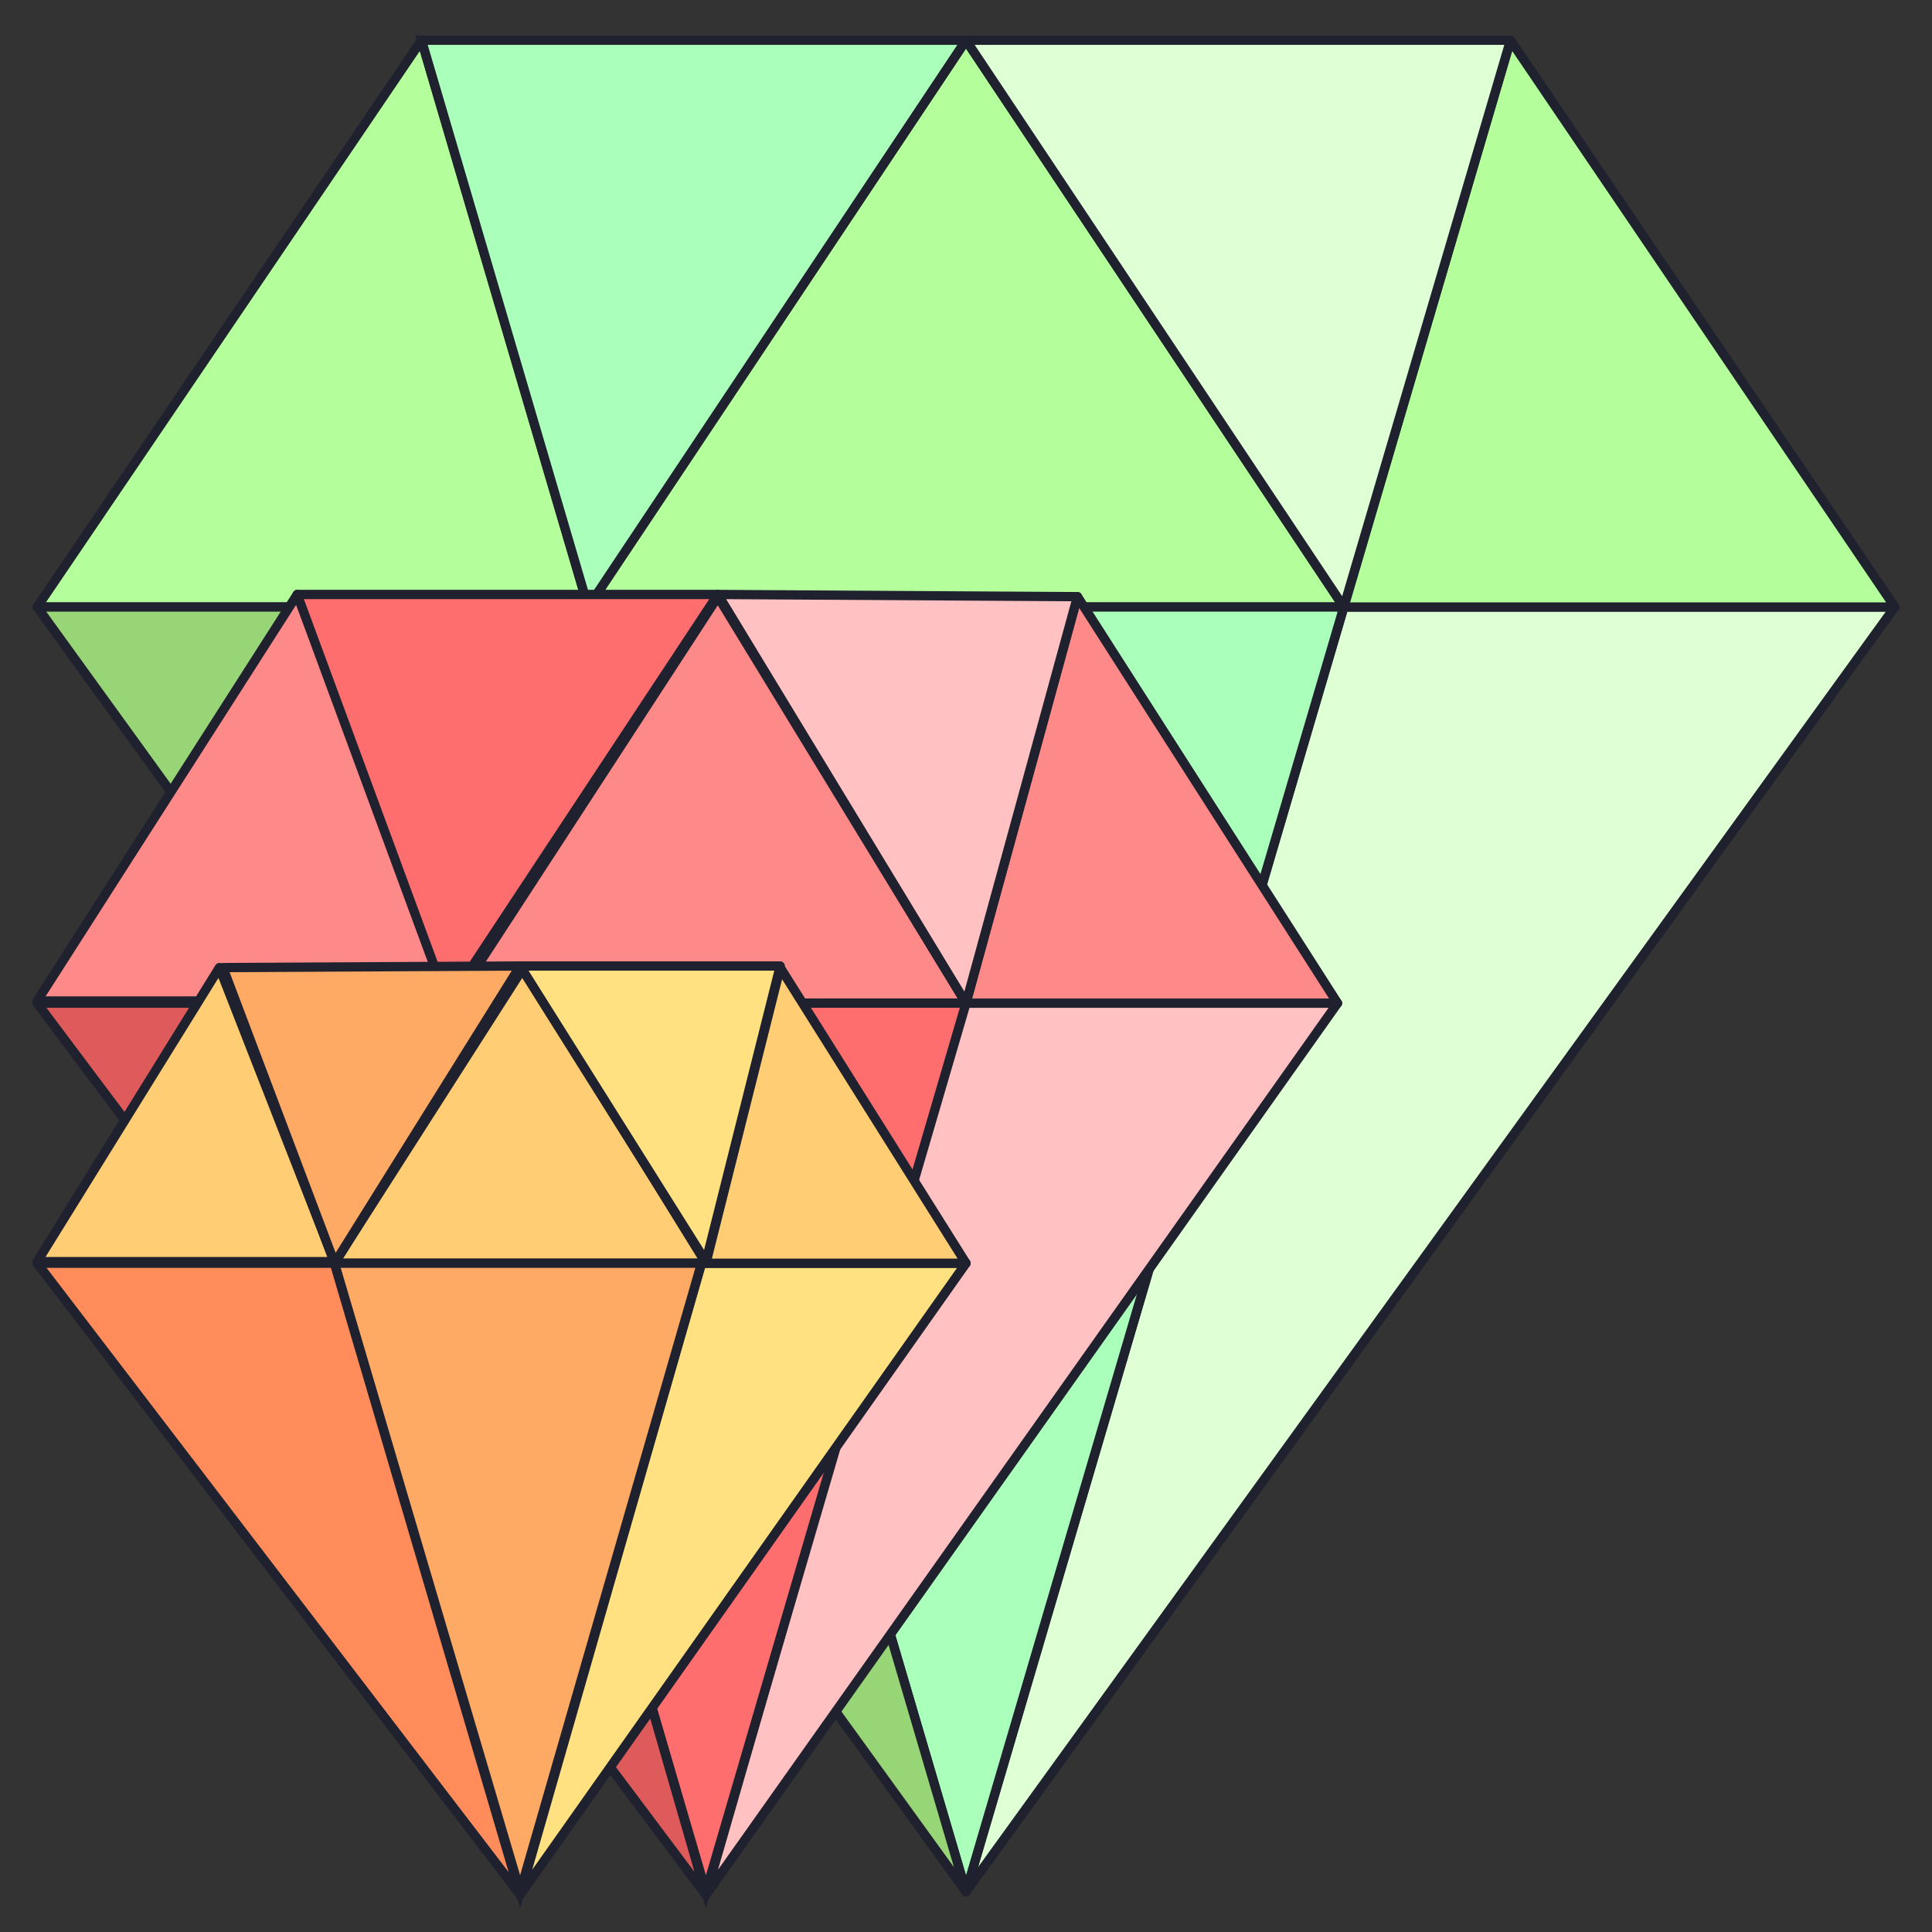 <?xml version="1.0" encoding="UTF-8"?>
<svg width="52px" height="52px" viewBox="0 0 52 52" version="1.1" xmlns="http://www.w3.org/2000/svg" xmlns:xlink="http://www.w3.org/1999/xlink">
    <rect x="0" y="0" width="52" height="52" fill="#333333" stroke="none"/>
    <!-- Generator: Sketch 54.1 (76490) - https://sketchapp.com -->
    <title>diamond-3</title>
    <desc>Created with Sketch.</desc>
    <g id="diamond-3" stroke="none" stroke-width="1" fill="none" fill-rule="evenodd">
        <g id="diamond" transform="translate(1, 1)" fill-rule="nonzero" stroke="#1F222E" stroke-width="0.25">
            <polygon id="Path" fill="#DFFFD5" stroke-linejoin="round" points="35.169 15.338 25 49.917 50 15.338"></polygon>
            <g id="Group" fill="#B4FF9C" stroke-linejoin="round">
                <polygon id="Path" points="10.345 0.083 0 15.338 14.831 15.338"></polygon>
                <polygon id="Path" points="35.169 15.338 50 15.338 39.655 0.083"></polygon>
                <polygon id="Path" points="35.169 15.338 25 0.083 14.831 15.338"></polygon>
            </g>
            <polygon id="Path" fill="#AAFFBB" points="25 0.083 10.345 0.083 14.831 15.338"></polygon>
            <polygon id="Path" fill="#DFFFD5" stroke-linejoin="round" points="39.655 0.083 25 0.083 35.169 15.338"></polygon>
            <polygon id="Path" fill="#AAFFBB" stroke-linejoin="round" points="14.831 15.338 25 49.917 35.169 15.338"></polygon>
            <polygon id="Path" fill="#97D576" stroke-linejoin="round" points="0 15.338 25 49.917 14.831 15.338"></polygon>
        </g>
        <g id="diamond" transform="translate(1, 16)" fill-rule="nonzero" stroke="#1F222E" stroke-width="0.25">
            <polygon id="Path" fill="#FFC1C1" stroke-linejoin="round" points="24.915 11 18 35 35 11"></polygon>
            <g id="Group" fill="#FD8989" stroke-linejoin="round">
                <polygon id="Path" points="7 -4.4408921e-15 0 10.941 11.2 10.941"></polygon>
                <polygon id="Path" points="25 11 35 11 28 0.059"></polygon>
                <polygon id="Path" points="25 11 18.322 0.059 11.2 11"></polygon>
            </g>
            <polygon id="Path" fill="#FF6E6E" stroke-linejoin="round" points="18.322 -8.8817842e-15 7 -8.8817842e-15 11.056 11"></polygon>
            <polygon id="Path" fill="#FFC1C1" stroke-linejoin="round" points="28 0.059 18.322 0 25 11"></polygon>
            <polygon id="Path" fill="#FF6E6E" points="11 11 18 34.917 25 11"></polygon>
            <polygon id="Path" fill="#DF5B5B" stroke-linejoin="round" points="0 11 18 35 11.077 11"></polygon>
        </g>
        <g id="diamond" transform="translate(1, 26)" fill-rule="nonzero" stroke="#1F222E" stroke-width="0.25">
            <polygon id="Path" fill="#FFE182" stroke-linejoin="round" points="17.881 8 13 25 25 8"></polygon>
            <g id="Group" fill="#FFCD73" stroke-linejoin="round">
                <polygon id="Path" points="4.905 0.043 0 7.957 8 7.957"></polygon>
                <polygon id="Path" points="18 8 25 8 20 0.043"></polygon>
                <polygon id="Path" points="18 8 13.087 0.043 8 8"></polygon>
            </g>
            <polygon id="Path" fill="#FFAA64" stroke-linejoin="round" points="13 -2.22044605e-16 5 0.043 8.006 8"></polygon>
            <polygon id="Path" fill="#FFE182" stroke-linejoin="round" points="20 0 13 0 18 7.957"></polygon>
            <polygon id="Path" fill="#FFAA64" points="8 8 13 24.917 17.881 8"></polygon>
            <polygon id="Path" fill="#FF8C5A" stroke-linejoin="round" points="0 8 13 25 8 8"></polygon>
        </g>
    </g>
</svg>
